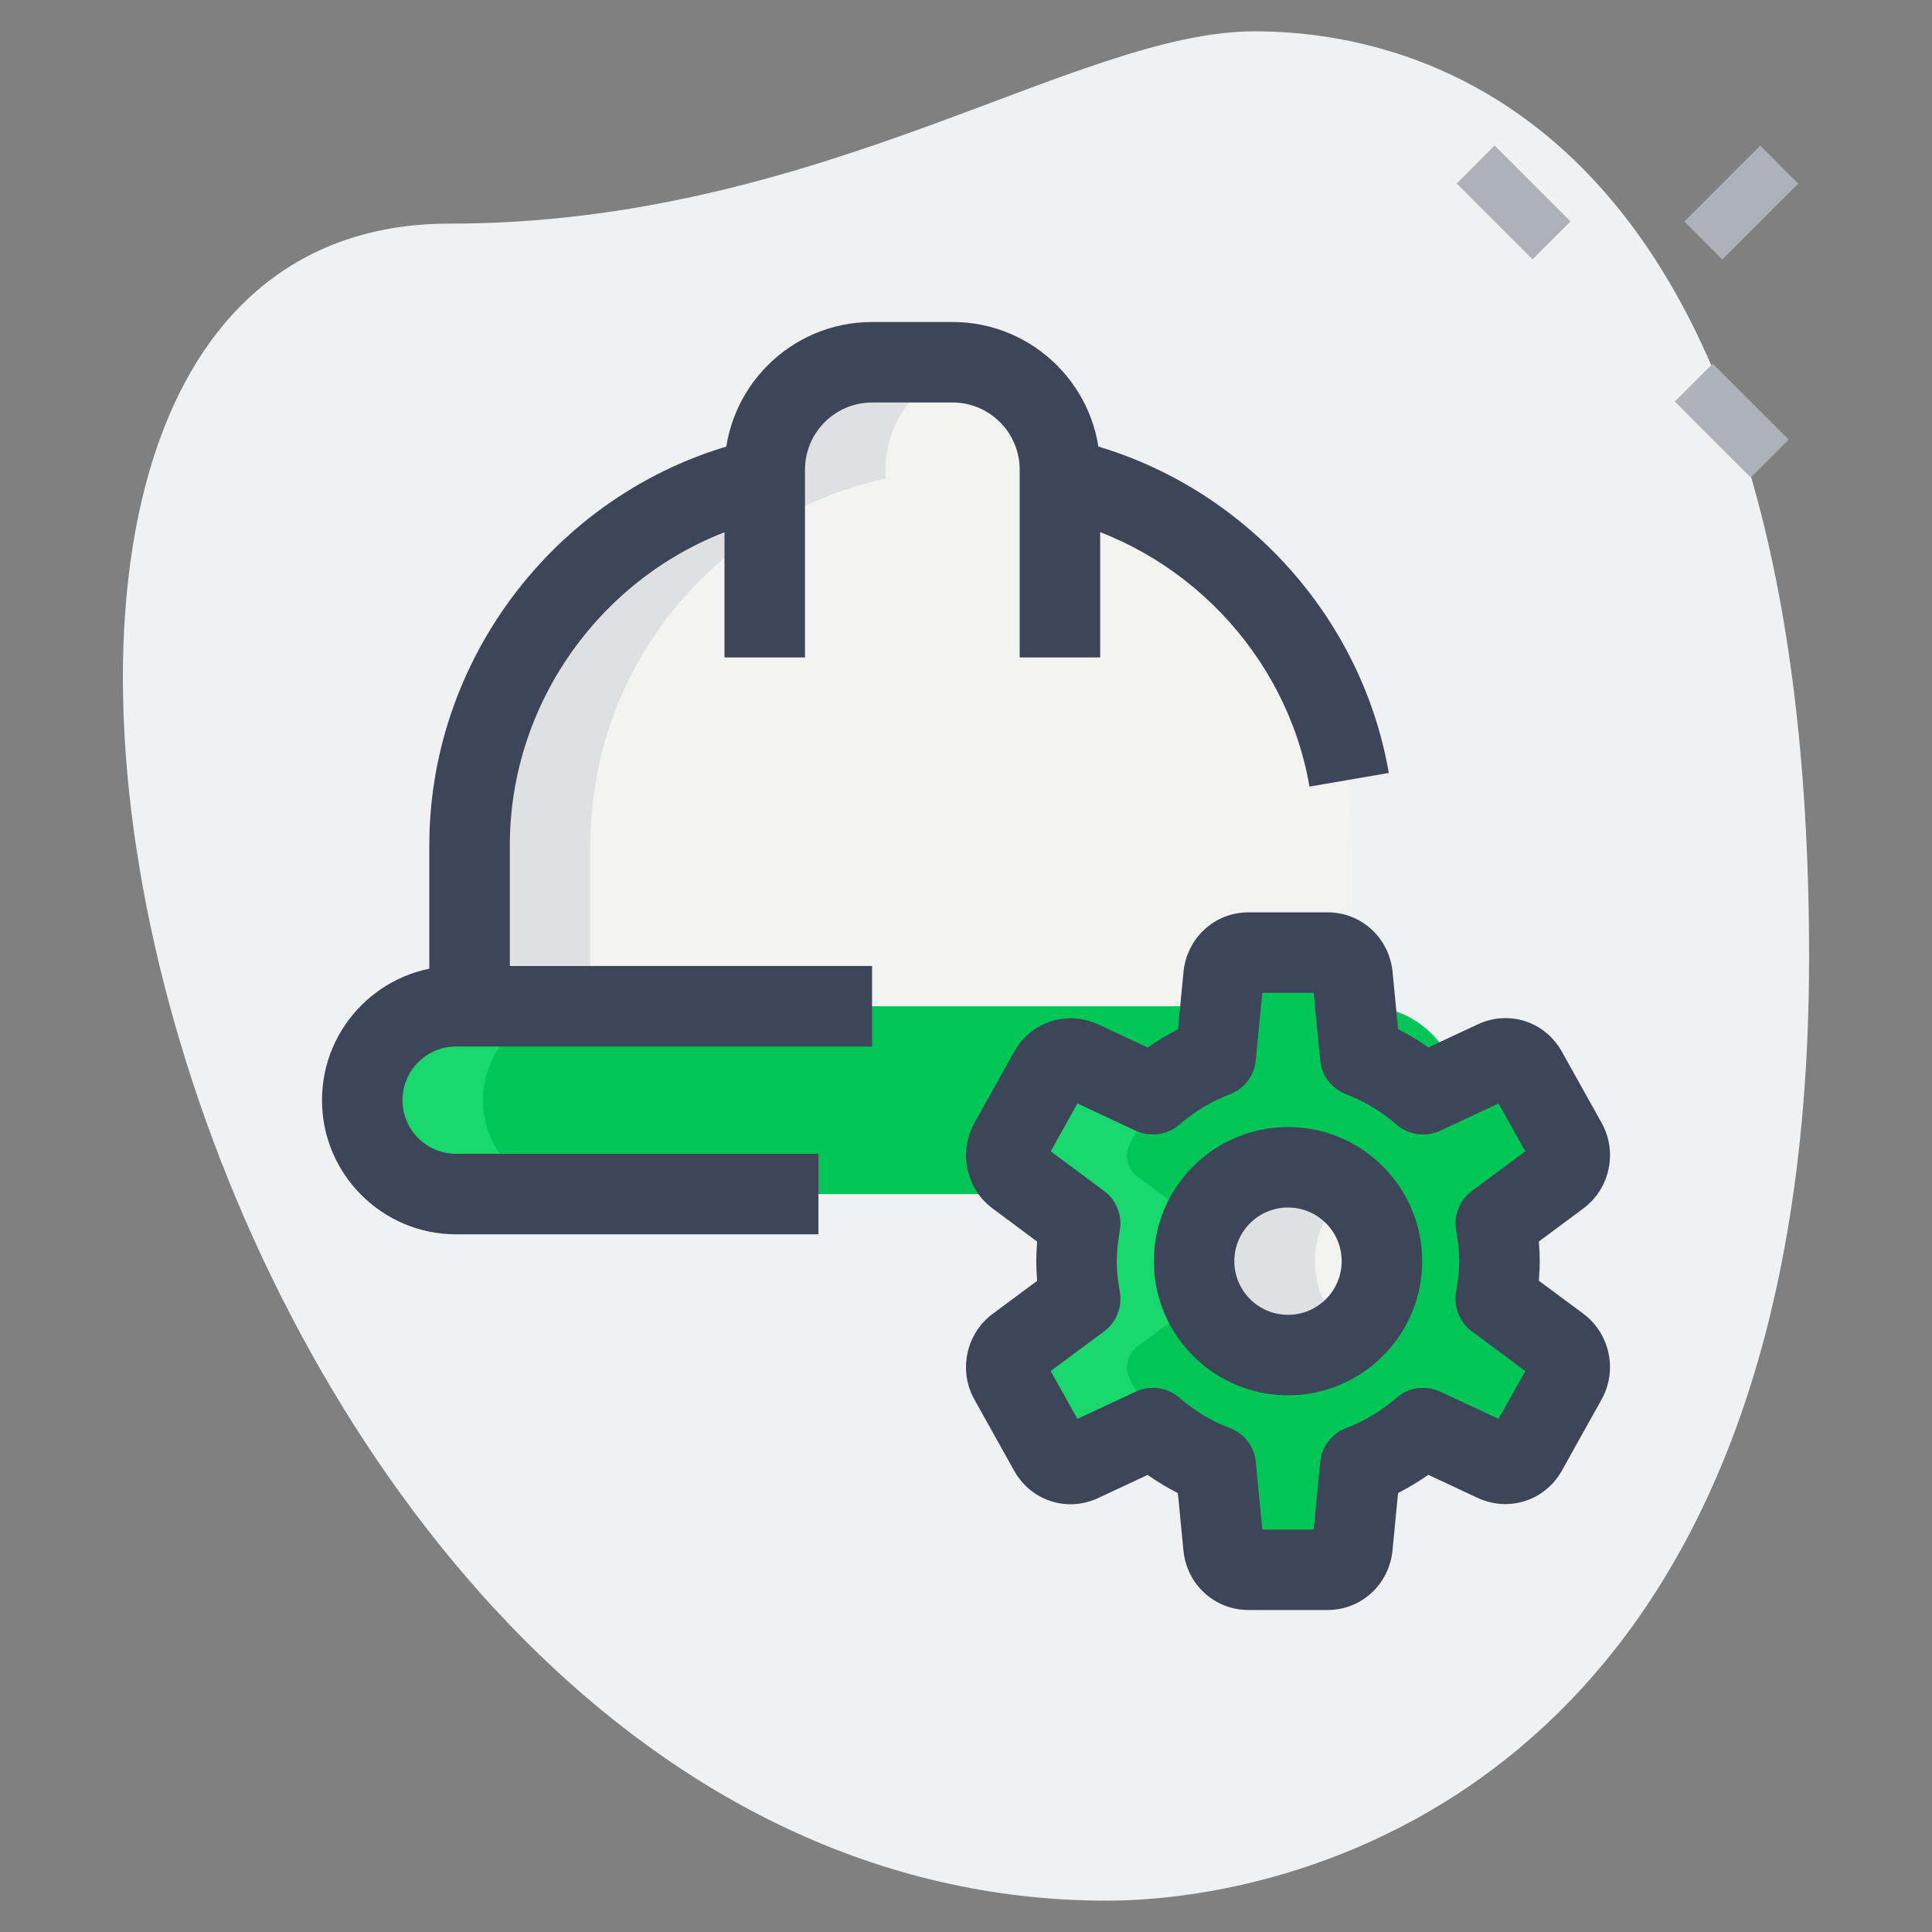 <svg width="60" height="60" viewBox="0 0 60 60" fill="none" xmlns="http://www.w3.org/2000/svg">
<rect x="0" y="0" width="60" height="60" fill="#808080" stroke="none"/>
<path d="M13.962 6.945C25.49 6.945 33.407 0.973 38.962 0.973C44.517 0.973 56.183 4.167 56.183 29.722C56.183 55.277 40.488 59.027 34.378 59.027C5.767 59.029 -6.455 6.945 13.962 6.945Z" fill="#EFF1F3"/>
<path d="M52.013 12.472L53.192 11.294L55.55 13.652L54.371 14.831L52.013 12.472Z" fill="#ACB1BA"/>
<path d="M45.239 5.699L46.417 4.52L48.774 6.877L47.596 8.056L45.239 5.699Z" fill="#ACB1BA"/>
<path d="M52.309 6.878L54.666 4.521L55.844 5.7L53.487 8.057L52.309 6.878Z" fill="#ACB1BA"/>
<path d="M41.978 31.25V26.25C41.978 25.778 41.942 25.315 41.887 24.858L42 24.983C41.497 20.245 38.154 16.402 33.699 15.088C33.618 15.063 33.54 15.038 33.459 15.015C33.275 14.965 33.103 14.892 32.917 14.85L32.959 14.897C32.945 14.893 32.932 14.89 32.917 14.887V14.85V14.583C32.917 12.742 31.425 11.25 29.584 11.25H27.084C25.242 11.25 23.75 12.742 23.75 14.583V14.862C18.502 16.013 14.584 20.668 14.584 26.25V31.25H41.978Z" fill="#F3F3F1"/>
<path d="M46.453 40.352C46.518 39.968 46.568 39.58 46.568 39.178C46.568 38.777 46.518 38.388 46.453 38.005L48.428 36.538C48.75 36.298 48.845 35.847 48.647 35.49L47.415 33.283C47.217 32.928 46.79 32.787 46.428 32.955L44.197 33.995C43.618 33.495 42.967 33.095 42.245 32.823L42.002 30.313C41.962 29.905 41.63 29.595 41.233 29.595H38.768C38.372 29.595 38.038 29.907 38 30.313L37.757 32.823C37.035 33.095 36.383 33.495 35.805 33.995L33.573 32.953C33.212 32.785 32.785 32.927 32.587 33.282L31.355 35.488C31.157 35.843 31.252 36.297 31.573 36.537L33.548 38.003C33.483 38.387 33.433 38.775 33.433 39.177C33.433 39.578 33.483 39.967 33.548 40.35L31.573 41.817C31.252 42.057 31.157 42.508 31.355 42.865L32.587 45.072C32.785 45.427 33.212 45.568 33.573 45.4L35.805 44.36C36.383 44.86 37.035 45.26 37.757 45.532L38 48.042C38.04 48.45 38.372 48.76 38.768 48.76H41.233C41.63 48.76 41.963 48.448 42.002 48.042L42.245 45.532C42.967 45.26 43.618 44.86 44.197 44.36L46.428 45.4C46.79 45.568 47.217 45.427 47.415 45.072L48.647 42.865C48.845 42.51 48.75 42.057 48.428 41.817L46.453 40.352Z" fill="#00C658"/>
<path d="M40 42.095C41.611 42.095 42.917 40.789 42.917 39.179C42.917 37.568 41.611 36.262 40 36.262C38.389 36.262 37.084 37.568 37.084 39.179C37.084 40.789 38.389 42.095 40 42.095Z" fill="#F3F3F1"/>
<path d="M45.317 34.166C45.317 35.783 44 37.083 42.4 37.083H14.167C12.55 37.083 11.25 35.783 11.25 34.166C11.25 32.55 12.55 31.25 14.167 31.25H42.4C44 31.25 45.317 32.55 45.317 34.166Z" fill="#00C658"/>
<path d="M15 34.166C15 32.55 16.3 31.25 17.917 31.25H14.167C12.55 31.25 11.25 32.55 11.25 34.166C11.25 35.783 12.55 37.083 14.167 37.083H17.917C16.3 37.083 15 35.783 15 34.166Z" fill="#19D86E"/>
<path d="M27.5 14.862V14.583C27.5 12.957 28.667 11.607 30.209 11.313C30.005 11.275 29.797 11.25 29.584 11.25H27.084C25.242 11.25 23.75 12.742 23.75 14.583V14.862C18.502 16.013 14.584 20.668 14.584 26.25V31.25H18.334V26.25C18.334 20.668 22.252 16.013 27.5 14.862Z" fill="#DFE0E1"/>
<path d="M35.322 41.818L37.297 40.352C37.232 39.968 37.182 39.58 37.182 39.178C37.182 38.777 37.232 38.388 37.297 38.005L35.322 36.538C35 36.298 34.905 35.847 35.103 35.49L36.03 33.832C35.957 33.89 35.875 33.935 35.805 33.997L33.573 32.955C33.212 32.787 32.785 32.928 32.587 33.283L31.353 35.49C31.155 35.845 31.25 36.298 31.572 36.538L33.547 38.005C33.482 38.388 33.432 38.777 33.432 39.178C33.432 39.58 33.482 39.968 33.547 40.352L31.572 41.818C31.25 42.058 31.155 42.51 31.353 42.867L32.587 45.073C32.785 45.428 33.212 45.57 33.573 45.402L35.805 44.362C35.875 44.423 35.958 44.468 36.03 44.527L35.103 42.868C34.905 42.512 35 42.058 35.322 41.818Z" fill="#19D86E"/>
<path d="M40 42.095C40.718 42.095 41.367 41.825 41.875 41.395C41.243 40.86 40.834 40.072 40.834 39.179C40.834 38.285 41.243 37.497 41.875 36.962C41.367 36.532 40.718 36.262 40 36.262C38.39 36.262 37.084 37.569 37.084 39.179C37.084 40.789 38.39 42.095 40 42.095Z" fill="#DFE0E1"/>
<path d="M41.232 50H38.767C37.723 50 36.857 49.207 36.753 48.155L36.58 46.37C36.257 46.205 35.942 46.017 35.64 45.805L34.1 46.525C33.133 46.974 32.015 46.607 31.495 45.674L30.262 43.465C29.758 42.567 30 41.422 30.823 40.807L32.21 39.777C32.192 39.565 32.182 39.367 32.182 39.169C32.182 38.97 32.192 38.772 32.21 38.56L30.827 37.53C30 36.919 29.757 35.774 30.263 34.87L31.493 32.665C32.015 31.73 33.133 31.37 34.098 31.81L35.642 32.532C35.945 32.32 36.258 32.132 36.582 31.967L36.755 30.185C36.858 29.127 37.725 28.334 38.768 28.334H41.233C42.277 28.334 43.143 29.127 43.247 30.179L43.42 31.964C43.745 32.129 44.06 32.317 44.362 32.527L45.9 31.809C46.868 31.36 47.985 31.727 48.505 32.66L49.738 34.869C50.243 35.77 50 36.915 49.173 37.529L47.79 38.557C47.808 38.769 47.818 38.967 47.818 39.165C47.818 39.364 47.808 39.562 47.79 39.774L49.173 40.8C50 41.419 50.242 42.564 49.737 43.464L48.507 45.669C47.985 46.604 46.865 46.964 45.902 46.524L44.358 45.802C44.055 46.014 43.742 46.202 43.418 46.367L43.245 48.149C43.142 49.207 42.275 50 41.232 50ZM39.202 47.5H40.797L41 45.4C41.045 44.927 41.357 44.52 41.802 44.35C42.365 44.139 42.895 43.82 43.377 43.404C43.748 43.082 44.275 43.01 44.723 43.217L46.538 44.065L47.368 42.579L45.707 41.345C45.328 41.064 45.14 40.595 45.22 40.13C45.273 39.817 45.317 39.497 45.317 39.167C45.317 38.837 45.275 38.517 45.22 38.204C45.14 37.74 45.328 37.27 45.707 36.99L47.367 35.755L46.538 34.269L44.723 35.117C44.275 35.324 43.747 35.254 43.375 34.929C42.897 34.514 42.368 34.197 41.802 33.984C41.355 33.814 41.045 33.407 41 32.934L40.797 30.834H39.202L38.998 32.934C38.953 33.407 38.642 33.814 38.197 33.984C37.633 34.195 37.103 34.514 36.622 34.93C36.25 35.25 35.723 35.324 35.275 35.117L33.46 34.269L32.632 35.755L34.292 36.99C34.67 37.27 34.858 37.739 34.778 38.204C34.725 38.517 34.682 38.837 34.682 39.167C34.682 39.497 34.723 39.817 34.778 40.13C34.858 40.594 34.67 41.064 34.292 41.345L32.63 42.579L33.46 44.065L35.275 43.217C35.723 43.01 36.25 43.082 36.622 43.404C37.103 43.82 37.633 44.139 38.197 44.35C38.643 44.52 38.953 44.927 38.998 45.4L39.202 47.5Z" fill="#3C4658"/>
<path d="M25.417 38.333H14.167C11.868 38.333 10 36.465 10 34.167C10 31.868 11.868 30 14.167 30H27.083V32.5H14.167C13.247 32.5 12.5 33.247 12.5 34.167C12.5 35.087 13.247 35.833 14.167 35.833H25.417V38.333Z" fill="#3C4658"/>
<path d="M34.167 20.417H31.667V14.584C31.667 13.435 30.732 12.5 29.583 12.5H27.083C25.935 12.5 25 13.435 25 14.584V20.417H22.5V14.584C22.5 12.055 24.555 10 27.083 10H29.583C32.112 10 34.167 12.055 34.167 14.584V20.417Z" fill="#3C4658"/>
<path d="M40.667 24.428C39.96 20.319 36.74 16.96 32.65 16.07L33.18 13.629C38.254 14.73 42.252 18.9 43.13 24.005L40.667 24.428Z" fill="#3C4658"/>
<path d="M15.833 31.25H13.333V26.25C13.333 20.225 17.603 14.916 23.483 13.63L24.017 16.072C19.275 17.11 15.833 21.39 15.833 26.25V31.25Z" fill="#3C4658"/>
<path d="M40 43.333C37.702 43.333 35.833 41.465 35.833 39.166C35.833 36.868 37.702 35 40 35C42.298 35 44.167 36.868 44.167 39.166C44.167 41.465 42.298 43.333 40 43.333ZM40 37.5C39.08 37.5 38.333 38.246 38.333 39.166C38.333 40.086 39.08 40.833 40 40.833C40.92 40.833 41.667 40.086 41.667 39.166C41.667 38.246 40.92 37.5 40 37.5Z" fill="#3C4658"/>
</svg>

